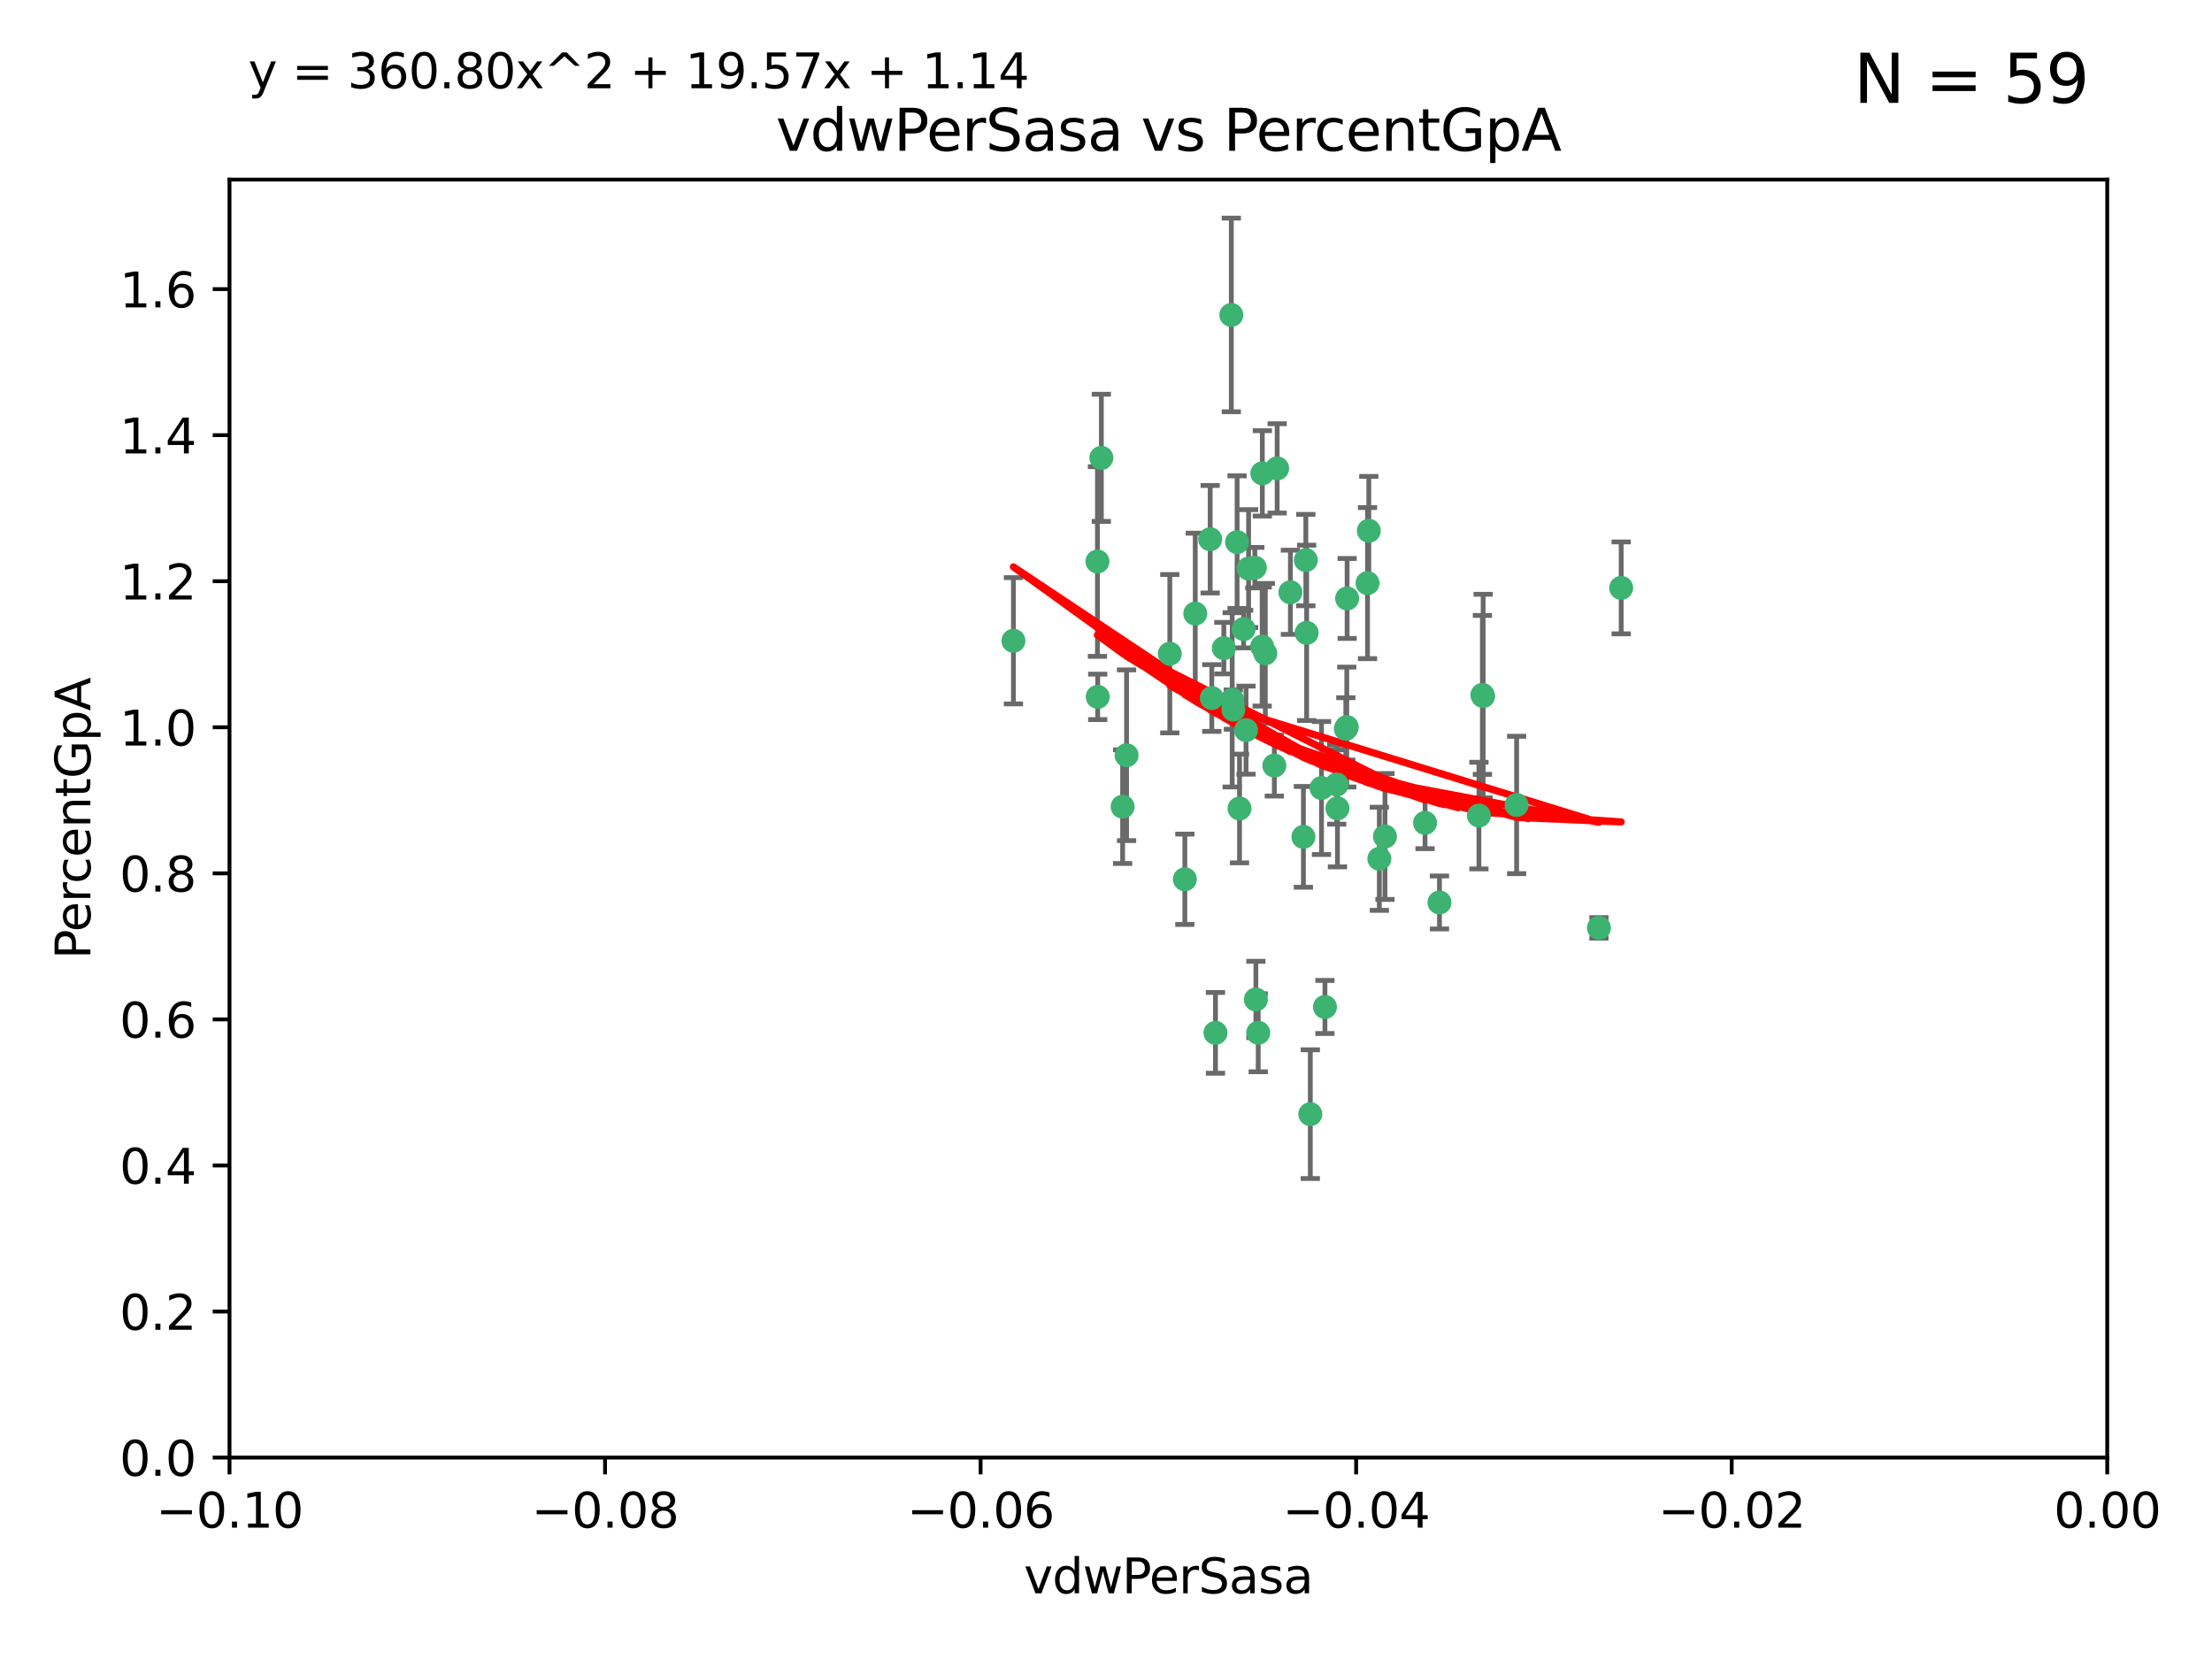 <?xml version="1.0" encoding="utf-8" standalone="no"?>
<!DOCTYPE svg PUBLIC "-//W3C//DTD SVG 1.1//EN"
  "http://www.w3.org/Graphics/SVG/1.1/DTD/svg11.dtd">
<svg xmlns:xlink="http://www.w3.org/1999/xlink" width="460.8pt" height="345.6pt" viewBox="0 0 460.8 345.6" xmlns="http://www.w3.org/2000/svg" version="1.1">
 <defs>
  <style type="text/css">*{stroke-linejoin: round; stroke-linecap: butt}</style>
 </defs>
 <g id="figure_1">
  <g id="patch_1">
   <path d="M 0 345.6 
L 460.8 345.6 
L 460.8 0 
L 0 0 
z
" style="fill: #ffffff"/>
  </g>
  <g id="axes_1">
   <g id="patch_2">
    <path d="M 47.81 303.64 
L 438.975 303.64 
L 438.975 37.411 
L 47.81 37.411 
z
" style="fill: #ffffff"/>
   </g>
   <g id="PathCollection_1">
    <defs>
     <path id="m00e9756a18" d="M 0 1.118 
C 0.297 1.118 0.581 1 0.791 0.791 
C 1 0.581 1.118 0.297 1.118 0 
C 1.118 -0.297 1 -0.581 0.791 -0.791 
C 0.581 -1 0.297 -1.118 0 -1.118 
C -0.297 -1.118 -0.581 -1 -0.791 -0.791 
C -1 -0.581 -1.118 -0.297 -1.118 0 
C -1.118 0.297 -1 0.581 -0.791 0.791 
C -0.581 1 -0.297 1.118 0 1.118 
z
" style="stroke: #3cb371"/>
    </defs>
    <g clip-path="url(#p9d92986571)">
     <use xlink:href="#m00e9756a18" x="257.709" y="112.935" style="fill: #3cb371; stroke: #3cb371"/>
     <use xlink:href="#m00e9756a18" x="259.069" y="131.048" style="fill: #3cb371; stroke: #3cb371"/>
     <use xlink:href="#m00e9756a18" x="262.963" y="98.611" style="fill: #3cb371; stroke: #3cb371"/>
     <use xlink:href="#m00e9756a18" x="234.685" y="157.33" style="fill: #3cb371; stroke: #3cb371"/>
     <use xlink:href="#m00e9756a18" x="280.558" y="151.457" style="fill: #3cb371; stroke: #3cb371"/>
     <use xlink:href="#m00e9756a18" x="256.504" y="65.606" style="fill: #3cb371; stroke: #3cb371"/>
     <use xlink:href="#m00e9756a18" x="263.587" y="136.097" style="fill: #3cb371; stroke: #3cb371"/>
     <use xlink:href="#m00e9756a18" x="248.995" y="127.82" style="fill: #3cb371; stroke: #3cb371"/>
     <use xlink:href="#m00e9756a18" x="260.106" y="118.446" style="fill: #3cb371; stroke: #3cb371"/>
     <use xlink:href="#m00e9756a18" x="275.293" y="164.157" style="fill: #3cb371; stroke: #3cb371"/>
     <use xlink:href="#m00e9756a18" x="256.931" y="147.818" style="fill: #3cb371; stroke: #3cb371"/>
     <use xlink:href="#m00e9756a18" x="256.69" y="145.786" style="fill: #3cb371; stroke: #3cb371"/>
     <use xlink:href="#m00e9756a18" x="254.947" y="135.021" style="fill: #3cb371; stroke: #3cb371"/>
     <use xlink:href="#m00e9756a18" x="272.197" y="131.834" style="fill: #3cb371; stroke: #3cb371"/>
     <use xlink:href="#m00e9756a18" x="229.43" y="95.371" style="fill: #3cb371; stroke: #3cb371"/>
     <use xlink:href="#m00e9756a18" x="233.863" y="168.041" style="fill: #3cb371; stroke: #3cb371"/>
     <use xlink:href="#m00e9756a18" x="261.408" y="118.255" style="fill: #3cb371; stroke: #3cb371"/>
     <use xlink:href="#m00e9756a18" x="252.103" y="112.334" style="fill: #3cb371; stroke: #3cb371"/>
     <use xlink:href="#m00e9756a18" x="252.44" y="145.408" style="fill: #3cb371; stroke: #3cb371"/>
     <use xlink:href="#m00e9756a18" x="268.815" y="123.385" style="fill: #3cb371; stroke: #3cb371"/>
     <use xlink:href="#m00e9756a18" x="211.116" y="133.482" style="fill: #3cb371; stroke: #3cb371"/>
     <use xlink:href="#m00e9756a18" x="253.208" y="215.161" style="fill: #3cb371; stroke: #3cb371"/>
     <use xlink:href="#m00e9756a18" x="272.028" y="116.673" style="fill: #3cb371; stroke: #3cb371"/>
     <use xlink:href="#m00e9756a18" x="296.863" y="171.42" style="fill: #3cb371; stroke: #3cb371"/>
     <use xlink:href="#m00e9756a18" x="228.617" y="116.973" style="fill: #3cb371; stroke: #3cb371"/>
     <use xlink:href="#m00e9756a18" x="266.054" y="97.572" style="fill: #3cb371; stroke: #3cb371"/>
     <use xlink:href="#m00e9756a18" x="280.631" y="124.669" style="fill: #3cb371; stroke: #3cb371"/>
     <use xlink:href="#m00e9756a18" x="228.678" y="145.171" style="fill: #3cb371; stroke: #3cb371"/>
     <use xlink:href="#m00e9756a18" x="258.214" y="168.419" style="fill: #3cb371; stroke: #3cb371"/>
     <use xlink:href="#m00e9756a18" x="262.108" y="215.139" style="fill: #3cb371; stroke: #3cb371"/>
     <use xlink:href="#m00e9756a18" x="243.692" y="136.178" style="fill: #3cb371; stroke: #3cb371"/>
     <use xlink:href="#m00e9756a18" x="265.469" y="159.488" style="fill: #3cb371; stroke: #3cb371"/>
     <use xlink:href="#m00e9756a18" x="262.93" y="134.689" style="fill: #3cb371; stroke: #3cb371"/>
     <use xlink:href="#m00e9756a18" x="287.344" y="178.897" style="fill: #3cb371; stroke: #3cb371"/>
     <use xlink:href="#m00e9756a18" x="278.461" y="163.438" style="fill: #3cb371; stroke: #3cb371"/>
     <use xlink:href="#m00e9756a18" x="280.361" y="151.836" style="fill: #3cb371; stroke: #3cb371"/>
     <use xlink:href="#m00e9756a18" x="333.087" y="193.29" style="fill: #3cb371; stroke: #3cb371"/>
     <use xlink:href="#m00e9756a18" x="246.827" y="183.167" style="fill: #3cb371; stroke: #3cb371"/>
     <use xlink:href="#m00e9756a18" x="261.621" y="208.206" style="fill: #3cb371; stroke: #3cb371"/>
     <use xlink:href="#m00e9756a18" x="285.147" y="110.571" style="fill: #3cb371; stroke: #3cb371"/>
     <use xlink:href="#m00e9756a18" x="284.881" y="121.476" style="fill: #3cb371; stroke: #3cb371"/>
     <use xlink:href="#m00e9756a18" x="259.57" y="152.103" style="fill: #3cb371; stroke: #3cb371"/>
     <use xlink:href="#m00e9756a18" x="308.088" y="169.899" style="fill: #3cb371; stroke: #3cb371"/>
     <use xlink:href="#m00e9756a18" x="271.525" y="174.332" style="fill: #3cb371; stroke: #3cb371"/>
     <use xlink:href="#m00e9756a18" x="276.011" y="209.769" style="fill: #3cb371; stroke: #3cb371"/>
     <use xlink:href="#m00e9756a18" x="278.615" y="168.396" style="fill: #3cb371; stroke: #3cb371"/>
     <use xlink:href="#m00e9756a18" x="299.868" y="188.002" style="fill: #3cb371; stroke: #3cb371"/>
     <use xlink:href="#m00e9756a18" x="272.961" y="232.101" style="fill: #3cb371; stroke: #3cb371"/>
     <use xlink:href="#m00e9756a18" x="315.939" y="167.688" style="fill: #3cb371; stroke: #3cb371"/>
     <use xlink:href="#m00e9756a18" x="337.721" y="122.465" style="fill: #3cb371; stroke: #3cb371"/>
     <use xlink:href="#m00e9756a18" x="308.813" y="144.762" style="fill: #3cb371; stroke: #3cb371"/>
     <use xlink:href="#m00e9756a18" x="308.964" y="145.004" style="fill: #3cb371; stroke: #3cb371"/>
     <use xlink:href="#m00e9756a18" x="288.514" y="174.257" style="fill: #3cb371; stroke: #3cb371"/>
    </g>
   </g>
   <g id="matplotlib.axis_1">
    <g id="xtick_1">
     <g id="line2d_1">
      <defs>
       <path id="m757a8b6975" d="M 0 0 
L 0 3.5 
" style="stroke: #000000; stroke-width: 0.8"/>
      </defs>
      <g>
       <use xlink:href="#m757a8b6975" x="47.81" y="303.64" style="stroke: #000000; stroke-width: 0.8"/>
      </g>
     </g>
     <g id="text_1">
      <!-- −0.10 -->
      <g transform="translate(32.487 318.238)scale(0.1 -0.1)">
       <defs>
        <path id="DejaVuSans-2212" d="M 678 2272 
L 4684 2272 
L 4684 1741 
L 678 1741 
L 678 2272 
z
" transform="scale(0.016)"/>
        <path id="DejaVuSans-30" d="M 2034 4250 
Q 1547 4250 1301 3770 
Q 1056 3291 1056 2328 
Q 1056 1369 1301 889 
Q 1547 409 2034 409 
Q 2525 409 2770 889 
Q 3016 1369 3016 2328 
Q 3016 3291 2770 3770 
Q 2525 4250 2034 4250 
z
M 2034 4750 
Q 2819 4750 3233 4129 
Q 3647 3509 3647 2328 
Q 3647 1150 3233 529 
Q 2819 -91 2034 -91 
Q 1250 -91 836 529 
Q 422 1150 422 2328 
Q 422 3509 836 4129 
Q 1250 4750 2034 4750 
z
" transform="scale(0.016)"/>
        <path id="DejaVuSans-2e" d="M 684 794 
L 1344 794 
L 1344 0 
L 684 0 
L 684 794 
z
" transform="scale(0.016)"/>
        <path id="DejaVuSans-31" d="M 794 531 
L 1825 531 
L 1825 4091 
L 703 3866 
L 703 4441 
L 1819 4666 
L 2450 4666 
L 2450 531 
L 3481 531 
L 3481 0 
L 794 0 
L 794 531 
z
" transform="scale(0.016)"/>
       </defs>
       <use xlink:href="#DejaVuSans-2212"/>
       <use xlink:href="#DejaVuSans-30" x="83.789"/>
       <use xlink:href="#DejaVuSans-2e" x="147.412"/>
       <use xlink:href="#DejaVuSans-31" x="179.199"/>
       <use xlink:href="#DejaVuSans-30" x="242.822"/>
      </g>
     </g>
    </g>
    <g id="xtick_2">
     <g id="line2d_2">
      <g>
       <use xlink:href="#m757a8b6975" x="126.043" y="303.64" style="stroke: #000000; stroke-width: 0.8"/>
      </g>
     </g>
     <g id="text_2">
      <!-- −0.08 -->
      <g transform="translate(110.72 318.238)scale(0.1 -0.1)">
       <defs>
        <path id="DejaVuSans-38" d="M 2034 2216 
Q 1584 2216 1326 1975 
Q 1069 1734 1069 1313 
Q 1069 891 1326 650 
Q 1584 409 2034 409 
Q 2484 409 2743 651 
Q 3003 894 3003 1313 
Q 3003 1734 2745 1975 
Q 2488 2216 2034 2216 
z
M 1403 2484 
Q 997 2584 770 2862 
Q 544 3141 544 3541 
Q 544 4100 942 4425 
Q 1341 4750 2034 4750 
Q 2731 4750 3128 4425 
Q 3525 4100 3525 3541 
Q 3525 3141 3298 2862 
Q 3072 2584 2669 2484 
Q 3125 2378 3379 2068 
Q 3634 1759 3634 1313 
Q 3634 634 3220 271 
Q 2806 -91 2034 -91 
Q 1263 -91 848 271 
Q 434 634 434 1313 
Q 434 1759 690 2068 
Q 947 2378 1403 2484 
z
M 1172 3481 
Q 1172 3119 1398 2916 
Q 1625 2713 2034 2713 
Q 2441 2713 2670 2916 
Q 2900 3119 2900 3481 
Q 2900 3844 2670 4047 
Q 2441 4250 2034 4250 
Q 1625 4250 1398 4047 
Q 1172 3844 1172 3481 
z
" transform="scale(0.016)"/>
       </defs>
       <use xlink:href="#DejaVuSans-2212"/>
       <use xlink:href="#DejaVuSans-30" x="83.789"/>
       <use xlink:href="#DejaVuSans-2e" x="147.412"/>
       <use xlink:href="#DejaVuSans-30" x="179.199"/>
       <use xlink:href="#DejaVuSans-38" x="242.822"/>
      </g>
     </g>
    </g>
    <g id="xtick_3">
     <g id="line2d_3">
      <g>
       <use xlink:href="#m757a8b6975" x="204.276" y="303.64" style="stroke: #000000; stroke-width: 0.8"/>
      </g>
     </g>
     <g id="text_3">
      <!-- −0.06 -->
      <g transform="translate(188.953 318.238)scale(0.1 -0.1)">
       <defs>
        <path id="DejaVuSans-36" d="M 2113 2584 
Q 1688 2584 1439 2293 
Q 1191 2003 1191 1497 
Q 1191 994 1439 701 
Q 1688 409 2113 409 
Q 2538 409 2786 701 
Q 3034 994 3034 1497 
Q 3034 2003 2786 2293 
Q 2538 2584 2113 2584 
z
M 3366 4563 
L 3366 3988 
Q 3128 4100 2886 4159 
Q 2644 4219 2406 4219 
Q 1781 4219 1451 3797 
Q 1122 3375 1075 2522 
Q 1259 2794 1537 2939 
Q 1816 3084 2150 3084 
Q 2853 3084 3261 2657 
Q 3669 2231 3669 1497 
Q 3669 778 3244 343 
Q 2819 -91 2113 -91 
Q 1303 -91 875 529 
Q 447 1150 447 2328 
Q 447 3434 972 4092 
Q 1497 4750 2381 4750 
Q 2619 4750 2861 4703 
Q 3103 4656 3366 4563 
z
" transform="scale(0.016)"/>
       </defs>
       <use xlink:href="#DejaVuSans-2212"/>
       <use xlink:href="#DejaVuSans-30" x="83.789"/>
       <use xlink:href="#DejaVuSans-2e" x="147.412"/>
       <use xlink:href="#DejaVuSans-30" x="179.199"/>
       <use xlink:href="#DejaVuSans-36" x="242.822"/>
      </g>
     </g>
    </g>
    <g id="xtick_4">
     <g id="line2d_4">
      <g>
       <use xlink:href="#m757a8b6975" x="282.509" y="303.64" style="stroke: #000000; stroke-width: 0.8"/>
      </g>
     </g>
     <g id="text_4">
      <!-- −0.04 -->
      <g transform="translate(267.186 318.238)scale(0.1 -0.1)">
       <defs>
        <path id="DejaVuSans-34" d="M 2419 4116 
L 825 1625 
L 2419 1625 
L 2419 4116 
z
M 2253 4666 
L 3047 4666 
L 3047 1625 
L 3713 1625 
L 3713 1100 
L 3047 1100 
L 3047 0 
L 2419 0 
L 2419 1100 
L 313 1100 
L 313 1709 
L 2253 4666 
z
" transform="scale(0.016)"/>
       </defs>
       <use xlink:href="#DejaVuSans-2212"/>
       <use xlink:href="#DejaVuSans-30" x="83.789"/>
       <use xlink:href="#DejaVuSans-2e" x="147.412"/>
       <use xlink:href="#DejaVuSans-30" x="179.199"/>
       <use xlink:href="#DejaVuSans-34" x="242.822"/>
      </g>
     </g>
    </g>
    <g id="xtick_5">
     <g id="line2d_5">
      <g>
       <use xlink:href="#m757a8b6975" x="360.742" y="303.64" style="stroke: #000000; stroke-width: 0.8"/>
      </g>
     </g>
     <g id="text_5">
      <!-- −0.02 -->
      <g transform="translate(345.419 318.238)scale(0.1 -0.1)">
       <defs>
        <path id="DejaVuSans-32" d="M 1228 531 
L 3431 531 
L 3431 0 
L 469 0 
L 469 531 
Q 828 903 1448 1529 
Q 2069 2156 2228 2338 
Q 2531 2678 2651 2914 
Q 2772 3150 2772 3378 
Q 2772 3750 2511 3984 
Q 2250 4219 1831 4219 
Q 1534 4219 1204 4116 
Q 875 4013 500 3803 
L 500 4441 
Q 881 4594 1212 4672 
Q 1544 4750 1819 4750 
Q 2544 4750 2975 4387 
Q 3406 4025 3406 3419 
Q 3406 3131 3298 2873 
Q 3191 2616 2906 2266 
Q 2828 2175 2409 1742 
Q 1991 1309 1228 531 
z
" transform="scale(0.016)"/>
       </defs>
       <use xlink:href="#DejaVuSans-2212"/>
       <use xlink:href="#DejaVuSans-30" x="83.789"/>
       <use xlink:href="#DejaVuSans-2e" x="147.412"/>
       <use xlink:href="#DejaVuSans-30" x="179.199"/>
       <use xlink:href="#DejaVuSans-32" x="242.822"/>
      </g>
     </g>
    </g>
    <g id="xtick_6">
     <g id="line2d_6">
      <g>
       <use xlink:href="#m757a8b6975" x="438.975" y="303.64" style="stroke: #000000; stroke-width: 0.8"/>
      </g>
     </g>
     <g id="text_6">
      <!-- 0.00 -->
      <g transform="translate(427.842 318.238)scale(0.1 -0.1)">
       <use xlink:href="#DejaVuSans-30"/>
       <use xlink:href="#DejaVuSans-2e" x="63.623"/>
       <use xlink:href="#DejaVuSans-30" x="95.41"/>
       <use xlink:href="#DejaVuSans-30" x="159.033"/>
      </g>
     </g>
    </g>
    <g id="text_7">
     <!-- vdwPerSasa -->
     <g transform="translate(213.297 331.917)scale(0.1 -0.1)">
      <defs>
       <path id="DejaVuSans-76" d="M 191 3500 
L 800 3500 
L 1894 563 
L 2988 3500 
L 3597 3500 
L 2284 0 
L 1503 0 
L 191 3500 
z
" transform="scale(0.016)"/>
       <path id="DejaVuSans-64" d="M 2906 2969 
L 2906 4863 
L 3481 4863 
L 3481 0 
L 2906 0 
L 2906 525 
Q 2725 213 2448 61 
Q 2172 -91 1784 -91 
Q 1150 -91 751 415 
Q 353 922 353 1747 
Q 353 2572 751 3078 
Q 1150 3584 1784 3584 
Q 2172 3584 2448 3432 
Q 2725 3281 2906 2969 
z
M 947 1747 
Q 947 1113 1208 752 
Q 1469 391 1925 391 
Q 2381 391 2643 752 
Q 2906 1113 2906 1747 
Q 2906 2381 2643 2742 
Q 2381 3103 1925 3103 
Q 1469 3103 1208 2742 
Q 947 2381 947 1747 
z
" transform="scale(0.016)"/>
       <path id="DejaVuSans-77" d="M 269 3500 
L 844 3500 
L 1563 769 
L 2278 3500 
L 2956 3500 
L 3675 769 
L 4391 3500 
L 4966 3500 
L 4050 0 
L 3372 0 
L 2619 2869 
L 1863 0 
L 1184 0 
L 269 3500 
z
" transform="scale(0.016)"/>
       <path id="DejaVuSans-50" d="M 1259 4147 
L 1259 2394 
L 2053 2394 
Q 2494 2394 2734 2622 
Q 2975 2850 2975 3272 
Q 2975 3691 2734 3919 
Q 2494 4147 2053 4147 
L 1259 4147 
z
M 628 4666 
L 2053 4666 
Q 2838 4666 3239 4311 
Q 3641 3956 3641 3272 
Q 3641 2581 3239 2228 
Q 2838 1875 2053 1875 
L 1259 1875 
L 1259 0 
L 628 0 
L 628 4666 
z
" transform="scale(0.016)"/>
       <path id="DejaVuSans-65" d="M 3597 1894 
L 3597 1613 
L 953 1613 
Q 991 1019 1311 708 
Q 1631 397 2203 397 
Q 2534 397 2845 478 
Q 3156 559 3463 722 
L 3463 178 
Q 3153 47 2828 -22 
Q 2503 -91 2169 -91 
Q 1331 -91 842 396 
Q 353 884 353 1716 
Q 353 2575 817 3079 
Q 1281 3584 2069 3584 
Q 2775 3584 3186 3129 
Q 3597 2675 3597 1894 
z
M 3022 2063 
Q 3016 2534 2758 2815 
Q 2500 3097 2075 3097 
Q 1594 3097 1305 2825 
Q 1016 2553 972 2059 
L 3022 2063 
z
" transform="scale(0.016)"/>
       <path id="DejaVuSans-72" d="M 2631 2963 
Q 2534 3019 2420 3045 
Q 2306 3072 2169 3072 
Q 1681 3072 1420 2755 
Q 1159 2438 1159 1844 
L 1159 0 
L 581 0 
L 581 3500 
L 1159 3500 
L 1159 2956 
Q 1341 3275 1631 3429 
Q 1922 3584 2338 3584 
Q 2397 3584 2469 3576 
Q 2541 3569 2628 3553 
L 2631 2963 
z
" transform="scale(0.016)"/>
       <path id="DejaVuSans-53" d="M 3425 4513 
L 3425 3897 
Q 3066 4069 2747 4153 
Q 2428 4238 2131 4238 
Q 1616 4238 1336 4038 
Q 1056 3838 1056 3469 
Q 1056 3159 1242 3001 
Q 1428 2844 1947 2747 
L 2328 2669 
Q 3034 2534 3370 2195 
Q 3706 1856 3706 1288 
Q 3706 609 3251 259 
Q 2797 -91 1919 -91 
Q 1588 -91 1214 -16 
Q 841 59 441 206 
L 441 856 
Q 825 641 1194 531 
Q 1563 422 1919 422 
Q 2459 422 2753 634 
Q 3047 847 3047 1241 
Q 3047 1584 2836 1778 
Q 2625 1972 2144 2069 
L 1759 2144 
Q 1053 2284 737 2584 
Q 422 2884 422 3419 
Q 422 4038 858 4394 
Q 1294 4750 2059 4750 
Q 2388 4750 2728 4690 
Q 3069 4631 3425 4513 
z
" transform="scale(0.016)"/>
       <path id="DejaVuSans-61" d="M 2194 1759 
Q 1497 1759 1228 1600 
Q 959 1441 959 1056 
Q 959 750 1161 570 
Q 1363 391 1709 391 
Q 2188 391 2477 730 
Q 2766 1069 2766 1631 
L 2766 1759 
L 2194 1759 
z
M 3341 1997 
L 3341 0 
L 2766 0 
L 2766 531 
Q 2569 213 2275 61 
Q 1981 -91 1556 -91 
Q 1019 -91 701 211 
Q 384 513 384 1019 
Q 384 1609 779 1909 
Q 1175 2209 1959 2209 
L 2766 2209 
L 2766 2266 
Q 2766 2663 2505 2880 
Q 2244 3097 1772 3097 
Q 1472 3097 1187 3025 
Q 903 2953 641 2809 
L 641 3341 
Q 956 3463 1253 3523 
Q 1550 3584 1831 3584 
Q 2591 3584 2966 3190 
Q 3341 2797 3341 1997 
z
" transform="scale(0.016)"/>
       <path id="DejaVuSans-73" d="M 2834 3397 
L 2834 2853 
Q 2591 2978 2328 3040 
Q 2066 3103 1784 3103 
Q 1356 3103 1142 2972 
Q 928 2841 928 2578 
Q 928 2378 1081 2264 
Q 1234 2150 1697 2047 
L 1894 2003 
Q 2506 1872 2764 1633 
Q 3022 1394 3022 966 
Q 3022 478 2636 193 
Q 2250 -91 1575 -91 
Q 1294 -91 989 -36 
Q 684 19 347 128 
L 347 722 
Q 666 556 975 473 
Q 1284 391 1588 391 
Q 1994 391 2212 530 
Q 2431 669 2431 922 
Q 2431 1156 2273 1281 
Q 2116 1406 1581 1522 
L 1381 1569 
Q 847 1681 609 1914 
Q 372 2147 372 2553 
Q 372 3047 722 3315 
Q 1072 3584 1716 3584 
Q 2034 3584 2315 3537 
Q 2597 3491 2834 3397 
z
" transform="scale(0.016)"/>
      </defs>
      <use xlink:href="#DejaVuSans-76"/>
      <use xlink:href="#DejaVuSans-64" x="59.18"/>
      <use xlink:href="#DejaVuSans-77" x="122.656"/>
      <use xlink:href="#DejaVuSans-50" x="204.443"/>
      <use xlink:href="#DejaVuSans-65" x="261.121"/>
      <use xlink:href="#DejaVuSans-72" x="322.645"/>
      <use xlink:href="#DejaVuSans-53" x="363.758"/>
      <use xlink:href="#DejaVuSans-61" x="427.234"/>
      <use xlink:href="#DejaVuSans-73" x="488.514"/>
      <use xlink:href="#DejaVuSans-61" x="540.613"/>
     </g>
    </g>
   </g>
   <g id="matplotlib.axis_2">
    <g id="ytick_1">
     <g id="line2d_7">
      <defs>
       <path id="m49e4ff02ad" d="M 0 0 
L -3.5 0 
" style="stroke: #000000; stroke-width: 0.8"/>
      </defs>
      <g>
       <use xlink:href="#m49e4ff02ad" x="47.81" y="303.64" style="stroke: #000000; stroke-width: 0.8"/>
      </g>
     </g>
     <g id="text_8">
      <!-- 0.0 -->
      <g transform="translate(24.907 307.439)scale(0.1 -0.1)">
       <use xlink:href="#DejaVuSans-30"/>
       <use xlink:href="#DejaVuSans-2e" x="63.623"/>
       <use xlink:href="#DejaVuSans-30" x="95.41"/>
      </g>
     </g>
    </g>
    <g id="ytick_2">
     <g id="line2d_8">
      <g>
       <use xlink:href="#m49e4ff02ad" x="47.81" y="273.214" style="stroke: #000000; stroke-width: 0.8"/>
      </g>
     </g>
     <g id="text_9">
      <!-- 0.2 -->
      <g transform="translate(24.907 277.013)scale(0.1 -0.1)">
       <use xlink:href="#DejaVuSans-30"/>
       <use xlink:href="#DejaVuSans-2e" x="63.623"/>
       <use xlink:href="#DejaVuSans-32" x="95.41"/>
      </g>
     </g>
    </g>
    <g id="ytick_3">
     <g id="line2d_9">
      <g>
       <use xlink:href="#m49e4ff02ad" x="47.81" y="242.788" style="stroke: #000000; stroke-width: 0.8"/>
      </g>
     </g>
     <g id="text_10">
      <!-- 0.4 -->
      <g transform="translate(24.907 246.587)scale(0.1 -0.1)">
       <use xlink:href="#DejaVuSans-30"/>
       <use xlink:href="#DejaVuSans-2e" x="63.623"/>
       <use xlink:href="#DejaVuSans-34" x="95.41"/>
      </g>
     </g>
    </g>
    <g id="ytick_4">
     <g id="line2d_10">
      <g>
       <use xlink:href="#m49e4ff02ad" x="47.81" y="212.362" style="stroke: #000000; stroke-width: 0.8"/>
      </g>
     </g>
     <g id="text_11">
      <!-- 0.6 -->
      <g transform="translate(24.907 216.161)scale(0.1 -0.1)">
       <use xlink:href="#DejaVuSans-30"/>
       <use xlink:href="#DejaVuSans-2e" x="63.623"/>
       <use xlink:href="#DejaVuSans-36" x="95.41"/>
      </g>
     </g>
    </g>
    <g id="ytick_5">
     <g id="line2d_11">
      <g>
       <use xlink:href="#m49e4ff02ad" x="47.81" y="181.935" style="stroke: #000000; stroke-width: 0.8"/>
      </g>
     </g>
     <g id="text_12">
      <!-- 0.8 -->
      <g transform="translate(24.907 185.735)scale(0.1 -0.1)">
       <use xlink:href="#DejaVuSans-30"/>
       <use xlink:href="#DejaVuSans-2e" x="63.623"/>
       <use xlink:href="#DejaVuSans-38" x="95.41"/>
      </g>
     </g>
    </g>
    <g id="ytick_6">
     <g id="line2d_12">
      <g>
       <use xlink:href="#m49e4ff02ad" x="47.81" y="151.509" style="stroke: #000000; stroke-width: 0.8"/>
      </g>
     </g>
     <g id="text_13">
      <!-- 1.0 -->
      <g transform="translate(24.907 155.308)scale(0.1 -0.1)">
       <use xlink:href="#DejaVuSans-31"/>
       <use xlink:href="#DejaVuSans-2e" x="63.623"/>
       <use xlink:href="#DejaVuSans-30" x="95.41"/>
      </g>
     </g>
    </g>
    <g id="ytick_7">
     <g id="line2d_13">
      <g>
       <use xlink:href="#m49e4ff02ad" x="47.81" y="121.083" style="stroke: #000000; stroke-width: 0.8"/>
      </g>
     </g>
     <g id="text_14">
      <!-- 1.2 -->
      <g transform="translate(24.907 124.882)scale(0.1 -0.1)">
       <use xlink:href="#DejaVuSans-31"/>
       <use xlink:href="#DejaVuSans-2e" x="63.623"/>
       <use xlink:href="#DejaVuSans-32" x="95.41"/>
      </g>
     </g>
    </g>
    <g id="ytick_8">
     <g id="line2d_14">
      <g>
       <use xlink:href="#m49e4ff02ad" x="47.81" y="90.657" style="stroke: #000000; stroke-width: 0.8"/>
      </g>
     </g>
     <g id="text_15">
      <!-- 1.4 -->
      <g transform="translate(24.907 94.456)scale(0.1 -0.1)">
       <use xlink:href="#DejaVuSans-31"/>
       <use xlink:href="#DejaVuSans-2e" x="63.623"/>
       <use xlink:href="#DejaVuSans-34" x="95.41"/>
      </g>
     </g>
    </g>
    <g id="ytick_9">
     <g id="line2d_15">
      <g>
       <use xlink:href="#m49e4ff02ad" x="47.81" y="60.231" style="stroke: #000000; stroke-width: 0.8"/>
      </g>
     </g>
     <g id="text_16">
      <!-- 1.6 -->
      <g transform="translate(24.907 64.03)scale(0.1 -0.1)">
       <use xlink:href="#DejaVuSans-31"/>
       <use xlink:href="#DejaVuSans-2e" x="63.623"/>
       <use xlink:href="#DejaVuSans-36" x="95.41"/>
      </g>
     </g>
    </g>
    <g id="text_17">
     <!-- PercentGpA -->
     <g transform="translate(18.827 199.802)rotate(-90)scale(0.1 -0.1)">
      <defs>
       <path id="DejaVuSans-63" d="M 3122 3366 
L 3122 2828 
Q 2878 2963 2633 3030 
Q 2388 3097 2138 3097 
Q 1578 3097 1268 2742 
Q 959 2388 959 1747 
Q 959 1106 1268 751 
Q 1578 397 2138 397 
Q 2388 397 2633 464 
Q 2878 531 3122 666 
L 3122 134 
Q 2881 22 2623 -34 
Q 2366 -91 2075 -91 
Q 1284 -91 818 406 
Q 353 903 353 1747 
Q 353 2603 823 3093 
Q 1294 3584 2113 3584 
Q 2378 3584 2631 3529 
Q 2884 3475 3122 3366 
z
" transform="scale(0.016)"/>
       <path id="DejaVuSans-6e" d="M 3513 2113 
L 3513 0 
L 2938 0 
L 2938 2094 
Q 2938 2591 2744 2837 
Q 2550 3084 2163 3084 
Q 1697 3084 1428 2787 
Q 1159 2491 1159 1978 
L 1159 0 
L 581 0 
L 581 3500 
L 1159 3500 
L 1159 2956 
Q 1366 3272 1645 3428 
Q 1925 3584 2291 3584 
Q 2894 3584 3203 3211 
Q 3513 2838 3513 2113 
z
" transform="scale(0.016)"/>
       <path id="DejaVuSans-74" d="M 1172 4494 
L 1172 3500 
L 2356 3500 
L 2356 3053 
L 1172 3053 
L 1172 1153 
Q 1172 725 1289 603 
Q 1406 481 1766 481 
L 2356 481 
L 2356 0 
L 1766 0 
Q 1100 0 847 248 
Q 594 497 594 1153 
L 594 3053 
L 172 3053 
L 172 3500 
L 594 3500 
L 594 4494 
L 1172 4494 
z
" transform="scale(0.016)"/>
       <path id="DejaVuSans-47" d="M 3809 666 
L 3809 1919 
L 2778 1919 
L 2778 2438 
L 4434 2438 
L 4434 434 
Q 4069 175 3628 42 
Q 3188 -91 2688 -91 
Q 1594 -91 976 548 
Q 359 1188 359 2328 
Q 359 3472 976 4111 
Q 1594 4750 2688 4750 
Q 3144 4750 3555 4637 
Q 3966 4525 4313 4306 
L 4313 3634 
Q 3963 3931 3569 4081 
Q 3175 4231 2741 4231 
Q 1884 4231 1454 3753 
Q 1025 3275 1025 2328 
Q 1025 1384 1454 906 
Q 1884 428 2741 428 
Q 3075 428 3337 486 
Q 3600 544 3809 666 
z
" transform="scale(0.016)"/>
       <path id="DejaVuSans-70" d="M 1159 525 
L 1159 -1331 
L 581 -1331 
L 581 3500 
L 1159 3500 
L 1159 2969 
Q 1341 3281 1617 3432 
Q 1894 3584 2278 3584 
Q 2916 3584 3314 3078 
Q 3713 2572 3713 1747 
Q 3713 922 3314 415 
Q 2916 -91 2278 -91 
Q 1894 -91 1617 61 
Q 1341 213 1159 525 
z
M 3116 1747 
Q 3116 2381 2855 2742 
Q 2594 3103 2138 3103 
Q 1681 3103 1420 2742 
Q 1159 2381 1159 1747 
Q 1159 1113 1420 752 
Q 1681 391 2138 391 
Q 2594 391 2855 752 
Q 3116 1113 3116 1747 
z
" transform="scale(0.016)"/>
       <path id="DejaVuSans-41" d="M 2188 4044 
L 1331 1722 
L 3047 1722 
L 2188 4044 
z
M 1831 4666 
L 2547 4666 
L 4325 0 
L 3669 0 
L 3244 1197 
L 1141 1197 
L 716 0 
L 50 0 
L 1831 4666 
z
" transform="scale(0.016)"/>
      </defs>
      <use xlink:href="#DejaVuSans-50"/>
      <use xlink:href="#DejaVuSans-65" x="56.678"/>
      <use xlink:href="#DejaVuSans-72" x="118.201"/>
      <use xlink:href="#DejaVuSans-63" x="157.064"/>
      <use xlink:href="#DejaVuSans-65" x="212.045"/>
      <use xlink:href="#DejaVuSans-6e" x="273.568"/>
      <use xlink:href="#DejaVuSans-74" x="336.947"/>
      <use xlink:href="#DejaVuSans-47" x="376.156"/>
      <use xlink:href="#DejaVuSans-70" x="453.646"/>
      <use xlink:href="#DejaVuSans-41" x="517.123"/>
     </g>
    </g>
   </g>
   <g id="LineCollection_1">
    <path d="M 257.709 126.742 
L 257.709 99.128 
" clip-path="url(#p9d92986571)" style="fill: none; stroke: #696969"/>
    <path d="M 259.069 134.958 
L 259.069 127.138 
" clip-path="url(#p9d92986571)" style="fill: none; stroke: #696969"/>
    <path d="M 262.963 107.5 
L 262.963 89.723 
" clip-path="url(#p9d92986571)" style="fill: none; stroke: #696969"/>
    <path d="M 234.685 175.107 
L 234.685 139.552 
" clip-path="url(#p9d92986571)" style="fill: none; stroke: #696969"/>
    <path d="M 280.558 163.945 
L 280.558 138.968 
" clip-path="url(#p9d92986571)" style="fill: none; stroke: #696969"/>
    <path d="M 256.504 85.777 
L 256.504 45.434 
" clip-path="url(#p9d92986571)" style="fill: none; stroke: #696969"/>
    <path d="M 263.587 150.645 
L 263.587 121.55 
" clip-path="url(#p9d92986571)" style="fill: none; stroke: #696969"/>
    <path d="M 248.995 144.568 
L 248.995 111.073 
" clip-path="url(#p9d92986571)" style="fill: none; stroke: #696969"/>
    <path d="M 260.106 130.722 
L 260.106 106.17 
" clip-path="url(#p9d92986571)" style="fill: none; stroke: #696969"/>
    <path d="M 275.293 178.007 
L 275.293 150.307 
" clip-path="url(#p9d92986571)" style="fill: none; stroke: #696969"/>
    <path d="M 256.931 151.909 
L 256.931 143.727 
" clip-path="url(#p9d92986571)" style="fill: none; stroke: #696969"/>
    <path d="M 256.69 163.937 
L 256.69 127.634 
" clip-path="url(#p9d92986571)" style="fill: none; stroke: #696969"/>
    <path d="M 254.947 140.382 
L 254.947 129.659 
" clip-path="url(#p9d92986571)" style="fill: none; stroke: #696969"/>
    <path d="M 272.197 150.092 
L 272.197 113.575 
" clip-path="url(#p9d92986571)" style="fill: none; stroke: #696969"/>
    <path d="M 229.43 108.615 
L 229.43 82.127 
" clip-path="url(#p9d92986571)" style="fill: none; stroke: #696969"/>
    <path d="M 233.863 179.882 
L 233.863 156.201 
" clip-path="url(#p9d92986571)" style="fill: none; stroke: #696969"/>
    <path d="M 261.408 122.472 
L 261.408 114.039 
" clip-path="url(#p9d92986571)" style="fill: none; stroke: #696969"/>
    <path d="M 252.103 123.529 
L 252.103 101.139 
" clip-path="url(#p9d92986571)" style="fill: none; stroke: #696969"/>
    <path d="M 252.44 152.361 
L 252.44 138.456 
" clip-path="url(#p9d92986571)" style="fill: none; stroke: #696969"/>
    <path d="M 268.815 132.151 
L 268.815 114.62 
" clip-path="url(#p9d92986571)" style="fill: none; stroke: #696969"/>
    <path d="M 211.116 146.637 
L 211.116 120.327 
" clip-path="url(#p9d92986571)" style="fill: none; stroke: #696969"/>
    <path d="M 253.208 223.572 
L 253.208 206.751 
" clip-path="url(#p9d92986571)" style="fill: none; stroke: #696969"/>
    <path d="M 272.028 126.191 
L 272.028 107.154 
" clip-path="url(#p9d92986571)" style="fill: none; stroke: #696969"/>
    <path d="M 296.863 176.791 
L 296.863 166.049 
" clip-path="url(#p9d92986571)" style="fill: none; stroke: #696969"/>
    <path d="M 228.617 136.73 
L 228.617 97.216 
" clip-path="url(#p9d92986571)" style="fill: none; stroke: #696969"/>
    <path d="M 266.054 106.878 
L 266.054 88.267 
" clip-path="url(#p9d92986571)" style="fill: none; stroke: #696969"/>
    <path d="M 280.631 132.997 
L 280.631 116.341 
" clip-path="url(#p9d92986571)" style="fill: none; stroke: #696969"/>
    <path d="M 228.678 149.901 
L 228.678 140.441 
" clip-path="url(#p9d92986571)" style="fill: none; stroke: #696969"/>
    <path d="M 258.214 179.743 
L 258.214 157.094 
" clip-path="url(#p9d92986571)" style="fill: none; stroke: #696969"/>
    <path d="M 262.108 223.268 
L 262.108 207.01 
" clip-path="url(#p9d92986571)" style="fill: none; stroke: #696969"/>
    <path d="M 243.692 152.672 
L 243.692 119.684 
" clip-path="url(#p9d92986571)" style="fill: none; stroke: #696969"/>
    <path d="M 265.469 165.831 
L 265.469 153.145 
" clip-path="url(#p9d92986571)" style="fill: none; stroke: #696969"/>
    <path d="M 262.93 147.086 
L 262.93 122.292 
" clip-path="url(#p9d92986571)" style="fill: none; stroke: #696969"/>
    <path d="M 287.344 189.642 
L 287.344 168.152 
" clip-path="url(#p9d92986571)" style="fill: none; stroke: #696969"/>
    <path d="M 278.461 171.687 
L 278.461 155.189 
" clip-path="url(#p9d92986571)" style="fill: none; stroke: #696969"/>
    <path d="M 280.361 158.321 
L 280.361 145.352 
" clip-path="url(#p9d92986571)" style="fill: none; stroke: #696969"/>
    <path d="M 333.087 195.434 
L 333.087 191.146 
" clip-path="url(#p9d92986571)" style="fill: none; stroke: #696969"/>
    <path d="M 246.827 192.579 
L 246.827 173.755 
" clip-path="url(#p9d92986571)" style="fill: none; stroke: #696969"/>
    <path d="M 261.621 216.157 
L 261.621 200.256 
" clip-path="url(#p9d92986571)" style="fill: none; stroke: #696969"/>
    <path d="M 285.147 121.897 
L 285.147 99.245 
" clip-path="url(#p9d92986571)" style="fill: none; stroke: #696969"/>
    <path d="M 284.881 137.206 
L 284.881 105.745 
" clip-path="url(#p9d92986571)" style="fill: none; stroke: #696969"/>
    <path d="M 259.57 161.277 
L 259.57 142.929 
" clip-path="url(#p9d92986571)" style="fill: none; stroke: #696969"/>
    <path d="M 308.088 181.006 
L 308.088 158.792 
" clip-path="url(#p9d92986571)" style="fill: none; stroke: #696969"/>
    <path d="M 271.525 184.828 
L 271.525 163.836 
" clip-path="url(#p9d92986571)" style="fill: none; stroke: #696969"/>
    <path d="M 276.011 215.299 
L 276.011 204.239 
" clip-path="url(#p9d92986571)" style="fill: none; stroke: #696969"/>
    <path d="M 278.615 180.585 
L 278.615 156.208 
" clip-path="url(#p9d92986571)" style="fill: none; stroke: #696969"/>
    <path d="M 299.868 193.517 
L 299.868 182.486 
" clip-path="url(#p9d92986571)" style="fill: none; stroke: #696969"/>
    <path d="M 272.961 245.512 
L 272.961 218.691 
" clip-path="url(#p9d92986571)" style="fill: none; stroke: #696969"/>
    <path d="M 315.939 181.997 
L 315.939 153.38 
" clip-path="url(#p9d92986571)" style="fill: none; stroke: #696969"/>
    <path d="M 337.721 132.034 
L 337.721 112.895 
" clip-path="url(#p9d92986571)" style="fill: none; stroke: #696969"/>
    <path d="M 308.813 161.315 
L 308.813 128.209 
" clip-path="url(#p9d92986571)" style="fill: none; stroke: #696969"/>
    <path d="M 308.964 166.212 
L 308.964 123.796 
" clip-path="url(#p9d92986571)" style="fill: none; stroke: #696969"/>
    <path d="M 288.514 187.369 
L 288.514 161.144 
" clip-path="url(#p9d92986571)" style="fill: none; stroke: #696969"/>
   </g>
   <g id="line2d_16">
    <defs>
     <path id="mcb47081f9a" d="M 2 0 
L -2 -0 
" style="stroke: #696969"/>
    </defs>
    <g clip-path="url(#p9d92986571)">
     <use xlink:href="#mcb47081f9a" x="257.709" y="126.742" style="fill: #696969; stroke: #696969"/>
     <use xlink:href="#mcb47081f9a" x="259.069" y="134.958" style="fill: #696969; stroke: #696969"/>
     <use xlink:href="#mcb47081f9a" x="262.963" y="107.5" style="fill: #696969; stroke: #696969"/>
     <use xlink:href="#mcb47081f9a" x="234.685" y="175.107" style="fill: #696969; stroke: #696969"/>
     <use xlink:href="#mcb47081f9a" x="280.558" y="163.945" style="fill: #696969; stroke: #696969"/>
     <use xlink:href="#mcb47081f9a" x="256.504" y="85.777" style="fill: #696969; stroke: #696969"/>
     <use xlink:href="#mcb47081f9a" x="263.587" y="150.645" style="fill: #696969; stroke: #696969"/>
     <use xlink:href="#mcb47081f9a" x="248.995" y="144.568" style="fill: #696969; stroke: #696969"/>
     <use xlink:href="#mcb47081f9a" x="260.106" y="130.722" style="fill: #696969; stroke: #696969"/>
     <use xlink:href="#mcb47081f9a" x="275.293" y="178.007" style="fill: #696969; stroke: #696969"/>
     <use xlink:href="#mcb47081f9a" x="256.931" y="151.909" style="fill: #696969; stroke: #696969"/>
     <use xlink:href="#mcb47081f9a" x="256.69" y="163.937" style="fill: #696969; stroke: #696969"/>
     <use xlink:href="#mcb47081f9a" x="254.947" y="140.382" style="fill: #696969; stroke: #696969"/>
     <use xlink:href="#mcb47081f9a" x="272.197" y="150.092" style="fill: #696969; stroke: #696969"/>
     <use xlink:href="#mcb47081f9a" x="229.43" y="108.615" style="fill: #696969; stroke: #696969"/>
     <use xlink:href="#mcb47081f9a" x="233.863" y="179.882" style="fill: #696969; stroke: #696969"/>
     <use xlink:href="#mcb47081f9a" x="261.408" y="122.472" style="fill: #696969; stroke: #696969"/>
     <use xlink:href="#mcb47081f9a" x="252.103" y="123.529" style="fill: #696969; stroke: #696969"/>
     <use xlink:href="#mcb47081f9a" x="252.44" y="152.361" style="fill: #696969; stroke: #696969"/>
     <use xlink:href="#mcb47081f9a" x="268.815" y="132.151" style="fill: #696969; stroke: #696969"/>
     <use xlink:href="#mcb47081f9a" x="211.116" y="146.637" style="fill: #696969; stroke: #696969"/>
     <use xlink:href="#mcb47081f9a" x="253.208" y="223.572" style="fill: #696969; stroke: #696969"/>
     <use xlink:href="#mcb47081f9a" x="272.028" y="126.191" style="fill: #696969; stroke: #696969"/>
     <use xlink:href="#mcb47081f9a" x="296.863" y="176.791" style="fill: #696969; stroke: #696969"/>
     <use xlink:href="#mcb47081f9a" x="228.617" y="136.73" style="fill: #696969; stroke: #696969"/>
     <use xlink:href="#mcb47081f9a" x="266.054" y="106.878" style="fill: #696969; stroke: #696969"/>
     <use xlink:href="#mcb47081f9a" x="280.631" y="132.997" style="fill: #696969; stroke: #696969"/>
     <use xlink:href="#mcb47081f9a" x="228.678" y="149.901" style="fill: #696969; stroke: #696969"/>
     <use xlink:href="#mcb47081f9a" x="258.214" y="179.743" style="fill: #696969; stroke: #696969"/>
     <use xlink:href="#mcb47081f9a" x="262.108" y="223.268" style="fill: #696969; stroke: #696969"/>
     <use xlink:href="#mcb47081f9a" x="243.692" y="152.672" style="fill: #696969; stroke: #696969"/>
     <use xlink:href="#mcb47081f9a" x="265.469" y="165.831" style="fill: #696969; stroke: #696969"/>
     <use xlink:href="#mcb47081f9a" x="262.93" y="147.086" style="fill: #696969; stroke: #696969"/>
     <use xlink:href="#mcb47081f9a" x="287.344" y="189.642" style="fill: #696969; stroke: #696969"/>
     <use xlink:href="#mcb47081f9a" x="278.461" y="171.687" style="fill: #696969; stroke: #696969"/>
     <use xlink:href="#mcb47081f9a" x="280.361" y="158.321" style="fill: #696969; stroke: #696969"/>
     <use xlink:href="#mcb47081f9a" x="333.087" y="195.434" style="fill: #696969; stroke: #696969"/>
     <use xlink:href="#mcb47081f9a" x="246.827" y="192.579" style="fill: #696969; stroke: #696969"/>
     <use xlink:href="#mcb47081f9a" x="261.621" y="216.157" style="fill: #696969; stroke: #696969"/>
     <use xlink:href="#mcb47081f9a" x="285.147" y="121.897" style="fill: #696969; stroke: #696969"/>
     <use xlink:href="#mcb47081f9a" x="284.881" y="137.206" style="fill: #696969; stroke: #696969"/>
     <use xlink:href="#mcb47081f9a" x="259.57" y="161.277" style="fill: #696969; stroke: #696969"/>
     <use xlink:href="#mcb47081f9a" x="308.088" y="181.006" style="fill: #696969; stroke: #696969"/>
     <use xlink:href="#mcb47081f9a" x="271.525" y="184.828" style="fill: #696969; stroke: #696969"/>
     <use xlink:href="#mcb47081f9a" x="276.011" y="215.299" style="fill: #696969; stroke: #696969"/>
     <use xlink:href="#mcb47081f9a" x="278.615" y="180.585" style="fill: #696969; stroke: #696969"/>
     <use xlink:href="#mcb47081f9a" x="299.868" y="193.517" style="fill: #696969; stroke: #696969"/>
     <use xlink:href="#mcb47081f9a" x="272.961" y="245.512" style="fill: #696969; stroke: #696969"/>
     <use xlink:href="#mcb47081f9a" x="315.939" y="181.997" style="fill: #696969; stroke: #696969"/>
     <use xlink:href="#mcb47081f9a" x="337.721" y="132.034" style="fill: #696969; stroke: #696969"/>
     <use xlink:href="#mcb47081f9a" x="308.813" y="161.315" style="fill: #696969; stroke: #696969"/>
     <use xlink:href="#mcb47081f9a" x="308.964" y="166.212" style="fill: #696969; stroke: #696969"/>
     <use xlink:href="#mcb47081f9a" x="288.514" y="187.369" style="fill: #696969; stroke: #696969"/>
    </g>
   </g>
   <g id="line2d_17">
    <g clip-path="url(#p9d92986571)">
     <use xlink:href="#mcb47081f9a" x="257.709" y="99.128" style="fill: #696969; stroke: #696969"/>
     <use xlink:href="#mcb47081f9a" x="259.069" y="127.138" style="fill: #696969; stroke: #696969"/>
     <use xlink:href="#mcb47081f9a" x="262.963" y="89.723" style="fill: #696969; stroke: #696969"/>
     <use xlink:href="#mcb47081f9a" x="234.685" y="139.552" style="fill: #696969; stroke: #696969"/>
     <use xlink:href="#mcb47081f9a" x="280.558" y="138.968" style="fill: #696969; stroke: #696969"/>
     <use xlink:href="#mcb47081f9a" x="256.504" y="45.434" style="fill: #696969; stroke: #696969"/>
     <use xlink:href="#mcb47081f9a" x="263.587" y="121.55" style="fill: #696969; stroke: #696969"/>
     <use xlink:href="#mcb47081f9a" x="248.995" y="111.073" style="fill: #696969; stroke: #696969"/>
     <use xlink:href="#mcb47081f9a" x="260.106" y="106.17" style="fill: #696969; stroke: #696969"/>
     <use xlink:href="#mcb47081f9a" x="275.293" y="150.307" style="fill: #696969; stroke: #696969"/>
     <use xlink:href="#mcb47081f9a" x="256.931" y="143.727" style="fill: #696969; stroke: #696969"/>
     <use xlink:href="#mcb47081f9a" x="256.69" y="127.634" style="fill: #696969; stroke: #696969"/>
     <use xlink:href="#mcb47081f9a" x="254.947" y="129.659" style="fill: #696969; stroke: #696969"/>
     <use xlink:href="#mcb47081f9a" x="272.197" y="113.575" style="fill: #696969; stroke: #696969"/>
     <use xlink:href="#mcb47081f9a" x="229.43" y="82.127" style="fill: #696969; stroke: #696969"/>
     <use xlink:href="#mcb47081f9a" x="233.863" y="156.201" style="fill: #696969; stroke: #696969"/>
     <use xlink:href="#mcb47081f9a" x="261.408" y="114.039" style="fill: #696969; stroke: #696969"/>
     <use xlink:href="#mcb47081f9a" x="252.103" y="101.139" style="fill: #696969; stroke: #696969"/>
     <use xlink:href="#mcb47081f9a" x="252.44" y="138.456" style="fill: #696969; stroke: #696969"/>
     <use xlink:href="#mcb47081f9a" x="268.815" y="114.62" style="fill: #696969; stroke: #696969"/>
     <use xlink:href="#mcb47081f9a" x="211.116" y="120.327" style="fill: #696969; stroke: #696969"/>
     <use xlink:href="#mcb47081f9a" x="253.208" y="206.751" style="fill: #696969; stroke: #696969"/>
     <use xlink:href="#mcb47081f9a" x="272.028" y="107.154" style="fill: #696969; stroke: #696969"/>
     <use xlink:href="#mcb47081f9a" x="296.863" y="166.049" style="fill: #696969; stroke: #696969"/>
     <use xlink:href="#mcb47081f9a" x="228.617" y="97.216" style="fill: #696969; stroke: #696969"/>
     <use xlink:href="#mcb47081f9a" x="266.054" y="88.267" style="fill: #696969; stroke: #696969"/>
     <use xlink:href="#mcb47081f9a" x="280.631" y="116.341" style="fill: #696969; stroke: #696969"/>
     <use xlink:href="#mcb47081f9a" x="228.678" y="140.441" style="fill: #696969; stroke: #696969"/>
     <use xlink:href="#mcb47081f9a" x="258.214" y="157.094" style="fill: #696969; stroke: #696969"/>
     <use xlink:href="#mcb47081f9a" x="262.108" y="207.01" style="fill: #696969; stroke: #696969"/>
     <use xlink:href="#mcb47081f9a" x="243.692" y="119.684" style="fill: #696969; stroke: #696969"/>
     <use xlink:href="#mcb47081f9a" x="265.469" y="153.145" style="fill: #696969; stroke: #696969"/>
     <use xlink:href="#mcb47081f9a" x="262.93" y="122.292" style="fill: #696969; stroke: #696969"/>
     <use xlink:href="#mcb47081f9a" x="287.344" y="168.152" style="fill: #696969; stroke: #696969"/>
     <use xlink:href="#mcb47081f9a" x="278.461" y="155.189" style="fill: #696969; stroke: #696969"/>
     <use xlink:href="#mcb47081f9a" x="280.361" y="145.352" style="fill: #696969; stroke: #696969"/>
     <use xlink:href="#mcb47081f9a" x="333.087" y="191.146" style="fill: #696969; stroke: #696969"/>
     <use xlink:href="#mcb47081f9a" x="246.827" y="173.755" style="fill: #696969; stroke: #696969"/>
     <use xlink:href="#mcb47081f9a" x="261.621" y="200.256" style="fill: #696969; stroke: #696969"/>
     <use xlink:href="#mcb47081f9a" x="285.147" y="99.245" style="fill: #696969; stroke: #696969"/>
     <use xlink:href="#mcb47081f9a" x="284.881" y="105.745" style="fill: #696969; stroke: #696969"/>
     <use xlink:href="#mcb47081f9a" x="259.57" y="142.929" style="fill: #696969; stroke: #696969"/>
     <use xlink:href="#mcb47081f9a" x="308.088" y="158.792" style="fill: #696969; stroke: #696969"/>
     <use xlink:href="#mcb47081f9a" x="271.525" y="163.836" style="fill: #696969; stroke: #696969"/>
     <use xlink:href="#mcb47081f9a" x="276.011" y="204.239" style="fill: #696969; stroke: #696969"/>
     <use xlink:href="#mcb47081f9a" x="278.615" y="156.208" style="fill: #696969; stroke: #696969"/>
     <use xlink:href="#mcb47081f9a" x="299.868" y="182.486" style="fill: #696969; stroke: #696969"/>
     <use xlink:href="#mcb47081f9a" x="272.961" y="218.691" style="fill: #696969; stroke: #696969"/>
     <use xlink:href="#mcb47081f9a" x="315.939" y="153.38" style="fill: #696969; stroke: #696969"/>
     <use xlink:href="#mcb47081f9a" x="337.721" y="112.895" style="fill: #696969; stroke: #696969"/>
     <use xlink:href="#mcb47081f9a" x="308.813" y="128.209" style="fill: #696969; stroke: #696969"/>
     <use xlink:href="#mcb47081f9a" x="308.964" y="123.796" style="fill: #696969; stroke: #696969"/>
     <use xlink:href="#mcb47081f9a" x="288.514" y="161.144" style="fill: #696969; stroke: #696969"/>
    </g>
   </g>
   <g id="line2d_18">
    <path d="M 257.709 151.021 
L 259.069 151.747 
L 262.963 153.756 
L 234.685 136.698 
L 280.558 161.474 
L 256.504 150.365 
L 263.587 154.068 
L 248.995 146.047 
L 260.106 152.293 
L 275.293 159.398 
L 256.931 150.599 
L 256.69 150.467 
L 254.947 149.503 
L 272.197 158.084 
L 249.032 146.07 
L 229.43 132.895 
L 233.863 136.116 
L 261.408 152.967 
L 252.103 147.883 
L 252.44 148.079 
L 268.815 156.57 
L 211.116 118.096 
L 253.208 148.52 
L 272.028 158.01 
L 296.863 166.644 
L 228.617 132.29 
L 266.054 155.273 
L 280.631 161.502 
L 228.678 132.336 
L 258.214 151.292 
L 262.108 153.325 
L 243.692 142.754 
L 265.469 154.991 
L 262.93 153.739 
L 303.758 168.257 
L 287.344 163.858 
L 278.461 160.671 
L 280.361 161.4 
L 333.087 171.304 
L 246.827 144.725 
L 261.621 153.076 
L 285.147 163.123 
L 284.881 163.031 
L 259.934 152.203 
L 264.969 154.748 
L 259.57 152.012 
L 308.088 169.095 
L 271.525 157.789 
L 318.366 170.546 
L 276.011 159.693 
L 300.795 167.606 
L 278.615 160.731 
L 299.868 167.389 
L 272.961 158.414 
L 315.939 170.272 
L 337.721 171.221 
L 308.813 169.222 
L 308.964 169.248 
L 288.514 164.236 
" clip-path="url(#p9d92986571)" style="fill: none; stroke: #ff0000; stroke-width: 1.5; stroke-linecap: square"/>
   </g>
   <g id="line2d_19">
    <defs>
     <path id="mdfc1c7e115" d="M 0 2 
C 0.53 2 1.039 1.789 1.414 1.414 
C 1.789 1.039 2 0.53 2 0 
C 2 -0.53 1.789 -1.039 1.414 -1.414 
C 1.039 -1.789 0.53 -2 0 -2 
C -0.53 -2 -1.039 -1.789 -1.414 -1.414 
C -1.789 -1.039 -2 -0.53 -2 0 
C -2 0.53 -1.789 1.039 -1.414 1.414 
C -1.039 1.789 -0.53 2 0 2 
z
" style="stroke: #3cb371"/>
    </defs>
    <g clip-path="url(#p9d92986571)">
     <use xlink:href="#mdfc1c7e115" x="257.709" y="112.935" style="fill: #3cb371; stroke: #3cb371"/>
     <use xlink:href="#mdfc1c7e115" x="259.069" y="131.048" style="fill: #3cb371; stroke: #3cb371"/>
     <use xlink:href="#mdfc1c7e115" x="262.963" y="98.611" style="fill: #3cb371; stroke: #3cb371"/>
     <use xlink:href="#mdfc1c7e115" x="234.685" y="157.33" style="fill: #3cb371; stroke: #3cb371"/>
     <use xlink:href="#mdfc1c7e115" x="280.558" y="151.457" style="fill: #3cb371; stroke: #3cb371"/>
     <use xlink:href="#mdfc1c7e115" x="256.504" y="65.606" style="fill: #3cb371; stroke: #3cb371"/>
     <use xlink:href="#mdfc1c7e115" x="263.587" y="136.097" style="fill: #3cb371; stroke: #3cb371"/>
     <use xlink:href="#mdfc1c7e115" x="248.995" y="127.82" style="fill: #3cb371; stroke: #3cb371"/>
     <use xlink:href="#mdfc1c7e115" x="260.106" y="118.446" style="fill: #3cb371; stroke: #3cb371"/>
     <use xlink:href="#mdfc1c7e115" x="275.293" y="164.157" style="fill: #3cb371; stroke: #3cb371"/>
     <use xlink:href="#mdfc1c7e115" x="256.931" y="147.818" style="fill: #3cb371; stroke: #3cb371"/>
     <use xlink:href="#mdfc1c7e115" x="256.69" y="145.786" style="fill: #3cb371; stroke: #3cb371"/>
     <use xlink:href="#mdfc1c7e115" x="254.947" y="135.021" style="fill: #3cb371; stroke: #3cb371"/>
     <use xlink:href="#mdfc1c7e115" x="272.197" y="131.834" style="fill: #3cb371; stroke: #3cb371"/>
     <use xlink:href="#mdfc1c7e115" x="229.43" y="95.371" style="fill: #3cb371; stroke: #3cb371"/>
     <use xlink:href="#mdfc1c7e115" x="233.863" y="168.041" style="fill: #3cb371; stroke: #3cb371"/>
     <use xlink:href="#mdfc1c7e115" x="261.408" y="118.255" style="fill: #3cb371; stroke: #3cb371"/>
     <use xlink:href="#mdfc1c7e115" x="252.103" y="112.334" style="fill: #3cb371; stroke: #3cb371"/>
     <use xlink:href="#mdfc1c7e115" x="252.44" y="145.408" style="fill: #3cb371; stroke: #3cb371"/>
     <use xlink:href="#mdfc1c7e115" x="268.815" y="123.385" style="fill: #3cb371; stroke: #3cb371"/>
     <use xlink:href="#mdfc1c7e115" x="211.116" y="133.482" style="fill: #3cb371; stroke: #3cb371"/>
     <use xlink:href="#mdfc1c7e115" x="253.208" y="215.161" style="fill: #3cb371; stroke: #3cb371"/>
     <use xlink:href="#mdfc1c7e115" x="272.028" y="116.673" style="fill: #3cb371; stroke: #3cb371"/>
     <use xlink:href="#mdfc1c7e115" x="296.863" y="171.42" style="fill: #3cb371; stroke: #3cb371"/>
     <use xlink:href="#mdfc1c7e115" x="228.617" y="116.973" style="fill: #3cb371; stroke: #3cb371"/>
     <use xlink:href="#mdfc1c7e115" x="266.054" y="97.572" style="fill: #3cb371; stroke: #3cb371"/>
     <use xlink:href="#mdfc1c7e115" x="280.631" y="124.669" style="fill: #3cb371; stroke: #3cb371"/>
     <use xlink:href="#mdfc1c7e115" x="228.678" y="145.171" style="fill: #3cb371; stroke: #3cb371"/>
     <use xlink:href="#mdfc1c7e115" x="258.214" y="168.419" style="fill: #3cb371; stroke: #3cb371"/>
     <use xlink:href="#mdfc1c7e115" x="262.108" y="215.139" style="fill: #3cb371; stroke: #3cb371"/>
     <use xlink:href="#mdfc1c7e115" x="243.692" y="136.178" style="fill: #3cb371; stroke: #3cb371"/>
     <use xlink:href="#mdfc1c7e115" x="265.469" y="159.488" style="fill: #3cb371; stroke: #3cb371"/>
     <use xlink:href="#mdfc1c7e115" x="262.93" y="134.689" style="fill: #3cb371; stroke: #3cb371"/>
     <use xlink:href="#mdfc1c7e115" x="287.344" y="178.897" style="fill: #3cb371; stroke: #3cb371"/>
     <use xlink:href="#mdfc1c7e115" x="278.461" y="163.438" style="fill: #3cb371; stroke: #3cb371"/>
     <use xlink:href="#mdfc1c7e115" x="280.361" y="151.836" style="fill: #3cb371; stroke: #3cb371"/>
     <use xlink:href="#mdfc1c7e115" x="333.087" y="193.29" style="fill: #3cb371; stroke: #3cb371"/>
     <use xlink:href="#mdfc1c7e115" x="246.827" y="183.167" style="fill: #3cb371; stroke: #3cb371"/>
     <use xlink:href="#mdfc1c7e115" x="261.621" y="208.206" style="fill: #3cb371; stroke: #3cb371"/>
     <use xlink:href="#mdfc1c7e115" x="285.147" y="110.571" style="fill: #3cb371; stroke: #3cb371"/>
     <use xlink:href="#mdfc1c7e115" x="284.881" y="121.476" style="fill: #3cb371; stroke: #3cb371"/>
     <use xlink:href="#mdfc1c7e115" x="259.57" y="152.103" style="fill: #3cb371; stroke: #3cb371"/>
     <use xlink:href="#mdfc1c7e115" x="308.088" y="169.899" style="fill: #3cb371; stroke: #3cb371"/>
     <use xlink:href="#mdfc1c7e115" x="271.525" y="174.332" style="fill: #3cb371; stroke: #3cb371"/>
     <use xlink:href="#mdfc1c7e115" x="276.011" y="209.769" style="fill: #3cb371; stroke: #3cb371"/>
     <use xlink:href="#mdfc1c7e115" x="278.615" y="168.396" style="fill: #3cb371; stroke: #3cb371"/>
     <use xlink:href="#mdfc1c7e115" x="299.868" y="188.002" style="fill: #3cb371; stroke: #3cb371"/>
     <use xlink:href="#mdfc1c7e115" x="272.961" y="232.101" style="fill: #3cb371; stroke: #3cb371"/>
     <use xlink:href="#mdfc1c7e115" x="315.939" y="167.688" style="fill: #3cb371; stroke: #3cb371"/>
     <use xlink:href="#mdfc1c7e115" x="337.721" y="122.465" style="fill: #3cb371; stroke: #3cb371"/>
     <use xlink:href="#mdfc1c7e115" x="308.813" y="144.762" style="fill: #3cb371; stroke: #3cb371"/>
     <use xlink:href="#mdfc1c7e115" x="308.964" y="145.004" style="fill: #3cb371; stroke: #3cb371"/>
     <use xlink:href="#mdfc1c7e115" x="288.514" y="174.257" style="fill: #3cb371; stroke: #3cb371"/>
    </g>
   </g>
   <g id="patch_3">
    <path d="M 47.81 303.64 
L 47.81 37.411 
" style="fill: none; stroke: #000000; stroke-width: 0.8; stroke-linejoin: miter; stroke-linecap: square"/>
   </g>
   <g id="patch_4">
    <path d="M 438.975 303.64 
L 438.975 37.411 
" style="fill: none; stroke: #000000; stroke-width: 0.8; stroke-linejoin: miter; stroke-linecap: square"/>
   </g>
   <g id="patch_5">
    <path d="M 47.81 303.64 
L 438.975 303.64 
" style="fill: none; stroke: #000000; stroke-width: 0.8; stroke-linejoin: miter; stroke-linecap: square"/>
   </g>
   <g id="patch_6">
    <path d="M 47.81 37.411 
L 438.975 37.411 
" style="fill: none; stroke: #000000; stroke-width: 0.8; stroke-linejoin: miter; stroke-linecap: square"/>
   </g>
   <g id="text_18">
    <!-- N = 59 -->
    <g transform="translate(386.144 21.426)scale(0.14 -0.14)">
     <defs>
      <path id="DejaVuSans-4e" d="M 628 4666 
L 1478 4666 
L 3547 763 
L 3547 4666 
L 4159 4666 
L 4159 0 
L 3309 0 
L 1241 3903 
L 1241 0 
L 628 0 
L 628 4666 
z
" transform="scale(0.016)"/>
      <path id="DejaVuSans-20" transform="scale(0.016)"/>
      <path id="DejaVuSans-3d" d="M 678 2906 
L 4684 2906 
L 4684 2381 
L 678 2381 
L 678 2906 
z
M 678 1631 
L 4684 1631 
L 4684 1100 
L 678 1100 
L 678 1631 
z
" transform="scale(0.016)"/>
      <path id="DejaVuSans-35" d="M 691 4666 
L 3169 4666 
L 3169 4134 
L 1269 4134 
L 1269 2991 
Q 1406 3038 1543 3061 
Q 1681 3084 1819 3084 
Q 2600 3084 3056 2656 
Q 3513 2228 3513 1497 
Q 3513 744 3044 326 
Q 2575 -91 1722 -91 
Q 1428 -91 1123 -41 
Q 819 9 494 109 
L 494 744 
Q 775 591 1075 516 
Q 1375 441 1709 441 
Q 2250 441 2565 725 
Q 2881 1009 2881 1497 
Q 2881 1984 2565 2268 
Q 2250 2553 1709 2553 
Q 1456 2553 1204 2497 
Q 953 2441 691 2322 
L 691 4666 
z
" transform="scale(0.016)"/>
      <path id="DejaVuSans-39" d="M 703 97 
L 703 672 
Q 941 559 1184 500 
Q 1428 441 1663 441 
Q 2288 441 2617 861 
Q 2947 1281 2994 2138 
Q 2813 1869 2534 1725 
Q 2256 1581 1919 1581 
Q 1219 1581 811 2004 
Q 403 2428 403 3163 
Q 403 3881 828 4315 
Q 1253 4750 1959 4750 
Q 2769 4750 3195 4129 
Q 3622 3509 3622 2328 
Q 3622 1225 3098 567 
Q 2575 -91 1691 -91 
Q 1453 -91 1209 -44 
Q 966 3 703 97 
z
M 1959 2075 
Q 2384 2075 2632 2365 
Q 2881 2656 2881 3163 
Q 2881 3666 2632 3958 
Q 2384 4250 1959 4250 
Q 1534 4250 1286 3958 
Q 1038 3666 1038 3163 
Q 1038 2656 1286 2365 
Q 1534 2075 1959 2075 
z
" transform="scale(0.016)"/>
     </defs>
     <use xlink:href="#DejaVuSans-4e"/>
     <use xlink:href="#DejaVuSans-20" x="74.805"/>
     <use xlink:href="#DejaVuSans-3d" x="106.592"/>
     <use xlink:href="#DejaVuSans-20" x="190.381"/>
     <use xlink:href="#DejaVuSans-35" x="222.168"/>
     <use xlink:href="#DejaVuSans-39" x="285.791"/>
    </g>
   </g>
   <g id="text_19">
    <!-- y = 360.80x^2 + 19.57x + 1.14 -->
    <g transform="translate(51.722 18.387)scale(0.1 -0.1)">
     <defs>
      <path id="DejaVuSans-79" d="M 2059 -325 
Q 1816 -950 1584 -1140 
Q 1353 -1331 966 -1331 
L 506 -1331 
L 506 -850 
L 844 -850 
Q 1081 -850 1212 -737 
Q 1344 -625 1503 -206 
L 1606 56 
L 191 3500 
L 800 3500 
L 1894 763 
L 2988 3500 
L 3597 3500 
L 2059 -325 
z
" transform="scale(0.016)"/>
      <path id="DejaVuSans-33" d="M 2597 2516 
Q 3050 2419 3304 2112 
Q 3559 1806 3559 1356 
Q 3559 666 3084 287 
Q 2609 -91 1734 -91 
Q 1441 -91 1130 -33 
Q 819 25 488 141 
L 488 750 
Q 750 597 1062 519 
Q 1375 441 1716 441 
Q 2309 441 2620 675 
Q 2931 909 2931 1356 
Q 2931 1769 2642 2001 
Q 2353 2234 1838 2234 
L 1294 2234 
L 1294 2753 
L 1863 2753 
Q 2328 2753 2575 2939 
Q 2822 3125 2822 3475 
Q 2822 3834 2567 4026 
Q 2313 4219 1838 4219 
Q 1578 4219 1281 4162 
Q 984 4106 628 3988 
L 628 4550 
Q 988 4650 1302 4700 
Q 1616 4750 1894 4750 
Q 2613 4750 3031 4423 
Q 3450 4097 3450 3541 
Q 3450 3153 3228 2886 
Q 3006 2619 2597 2516 
z
" transform="scale(0.016)"/>
      <path id="DejaVuSans-78" d="M 3513 3500 
L 2247 1797 
L 3578 0 
L 2900 0 
L 1881 1375 
L 863 0 
L 184 0 
L 1544 1831 
L 300 3500 
L 978 3500 
L 1906 2253 
L 2834 3500 
L 3513 3500 
z
" transform="scale(0.016)"/>
      <path id="DejaVuSans-5e" d="M 2988 4666 
L 4684 2925 
L 4056 2925 
L 2681 4159 
L 1306 2925 
L 678 2925 
L 2375 4666 
L 2988 4666 
z
" transform="scale(0.016)"/>
      <path id="DejaVuSans-2b" d="M 2944 4013 
L 2944 2272 
L 4684 2272 
L 4684 1741 
L 2944 1741 
L 2944 0 
L 2419 0 
L 2419 1741 
L 678 1741 
L 678 2272 
L 2419 2272 
L 2419 4013 
L 2944 4013 
z
" transform="scale(0.016)"/>
      <path id="DejaVuSans-37" d="M 525 4666 
L 3525 4666 
L 3525 4397 
L 1831 0 
L 1172 0 
L 2766 4134 
L 525 4134 
L 525 4666 
z
" transform="scale(0.016)"/>
     </defs>
     <use xlink:href="#DejaVuSans-79"/>
     <use xlink:href="#DejaVuSans-20" x="59.18"/>
     <use xlink:href="#DejaVuSans-3d" x="90.967"/>
     <use xlink:href="#DejaVuSans-20" x="174.756"/>
     <use xlink:href="#DejaVuSans-33" x="206.543"/>
     <use xlink:href="#DejaVuSans-36" x="270.166"/>
     <use xlink:href="#DejaVuSans-30" x="333.789"/>
     <use xlink:href="#DejaVuSans-2e" x="397.412"/>
     <use xlink:href="#DejaVuSans-38" x="429.199"/>
     <use xlink:href="#DejaVuSans-30" x="492.822"/>
     <use xlink:href="#DejaVuSans-78" x="556.445"/>
     <use xlink:href="#DejaVuSans-5e" x="615.625"/>
     <use xlink:href="#DejaVuSans-32" x="699.414"/>
     <use xlink:href="#DejaVuSans-20" x="763.037"/>
     <use xlink:href="#DejaVuSans-2b" x="794.824"/>
     <use xlink:href="#DejaVuSans-20" x="878.613"/>
     <use xlink:href="#DejaVuSans-31" x="910.4"/>
     <use xlink:href="#DejaVuSans-39" x="974.023"/>
     <use xlink:href="#DejaVuSans-2e" x="1037.646"/>
     <use xlink:href="#DejaVuSans-35" x="1069.434"/>
     <use xlink:href="#DejaVuSans-37" x="1133.057"/>
     <use xlink:href="#DejaVuSans-78" x="1196.68"/>
     <use xlink:href="#DejaVuSans-20" x="1255.859"/>
     <use xlink:href="#DejaVuSans-2b" x="1287.646"/>
     <use xlink:href="#DejaVuSans-20" x="1371.436"/>
     <use xlink:href="#DejaVuSans-31" x="1403.223"/>
     <use xlink:href="#DejaVuSans-2e" x="1466.846"/>
     <use xlink:href="#DejaVuSans-31" x="1498.633"/>
     <use xlink:href="#DejaVuSans-34" x="1562.256"/>
    </g>
   </g>
   <g id="text_20">
    <!-- vdwPerSasa vs PercentGpA -->
    <g transform="translate(161.656 31.411)scale(0.12 -0.12)">
     <use xlink:href="#DejaVuSans-76"/>
     <use xlink:href="#DejaVuSans-64" x="59.18"/>
     <use xlink:href="#DejaVuSans-77" x="122.656"/>
     <use xlink:href="#DejaVuSans-50" x="204.443"/>
     <use xlink:href="#DejaVuSans-65" x="261.121"/>
     <use xlink:href="#DejaVuSans-72" x="322.645"/>
     <use xlink:href="#DejaVuSans-53" x="363.758"/>
     <use xlink:href="#DejaVuSans-61" x="427.234"/>
     <use xlink:href="#DejaVuSans-73" x="488.514"/>
     <use xlink:href="#DejaVuSans-61" x="540.613"/>
     <use xlink:href="#DejaVuSans-20" x="601.893"/>
     <use xlink:href="#DejaVuSans-76" x="633.68"/>
     <use xlink:href="#DejaVuSans-73" x="692.859"/>
     <use xlink:href="#DejaVuSans-20" x="744.959"/>
     <use xlink:href="#DejaVuSans-50" x="776.746"/>
     <use xlink:href="#DejaVuSans-65" x="833.424"/>
     <use xlink:href="#DejaVuSans-72" x="894.947"/>
     <use xlink:href="#DejaVuSans-63" x="933.811"/>
     <use xlink:href="#DejaVuSans-65" x="988.791"/>
     <use xlink:href="#DejaVuSans-6e" x="1050.314"/>
     <use xlink:href="#DejaVuSans-74" x="1113.693"/>
     <use xlink:href="#DejaVuSans-47" x="1152.902"/>
     <use xlink:href="#DejaVuSans-70" x="1230.393"/>
     <use xlink:href="#DejaVuSans-41" x="1293.869"/>
    </g>
   </g>
  </g>
 </g>
 <defs>
  <clipPath id="p9d92986571">
   <rect x="47.81" y="37.411" width="391.165" height="266.229"/>
  </clipPath>
 </defs>
</svg>
